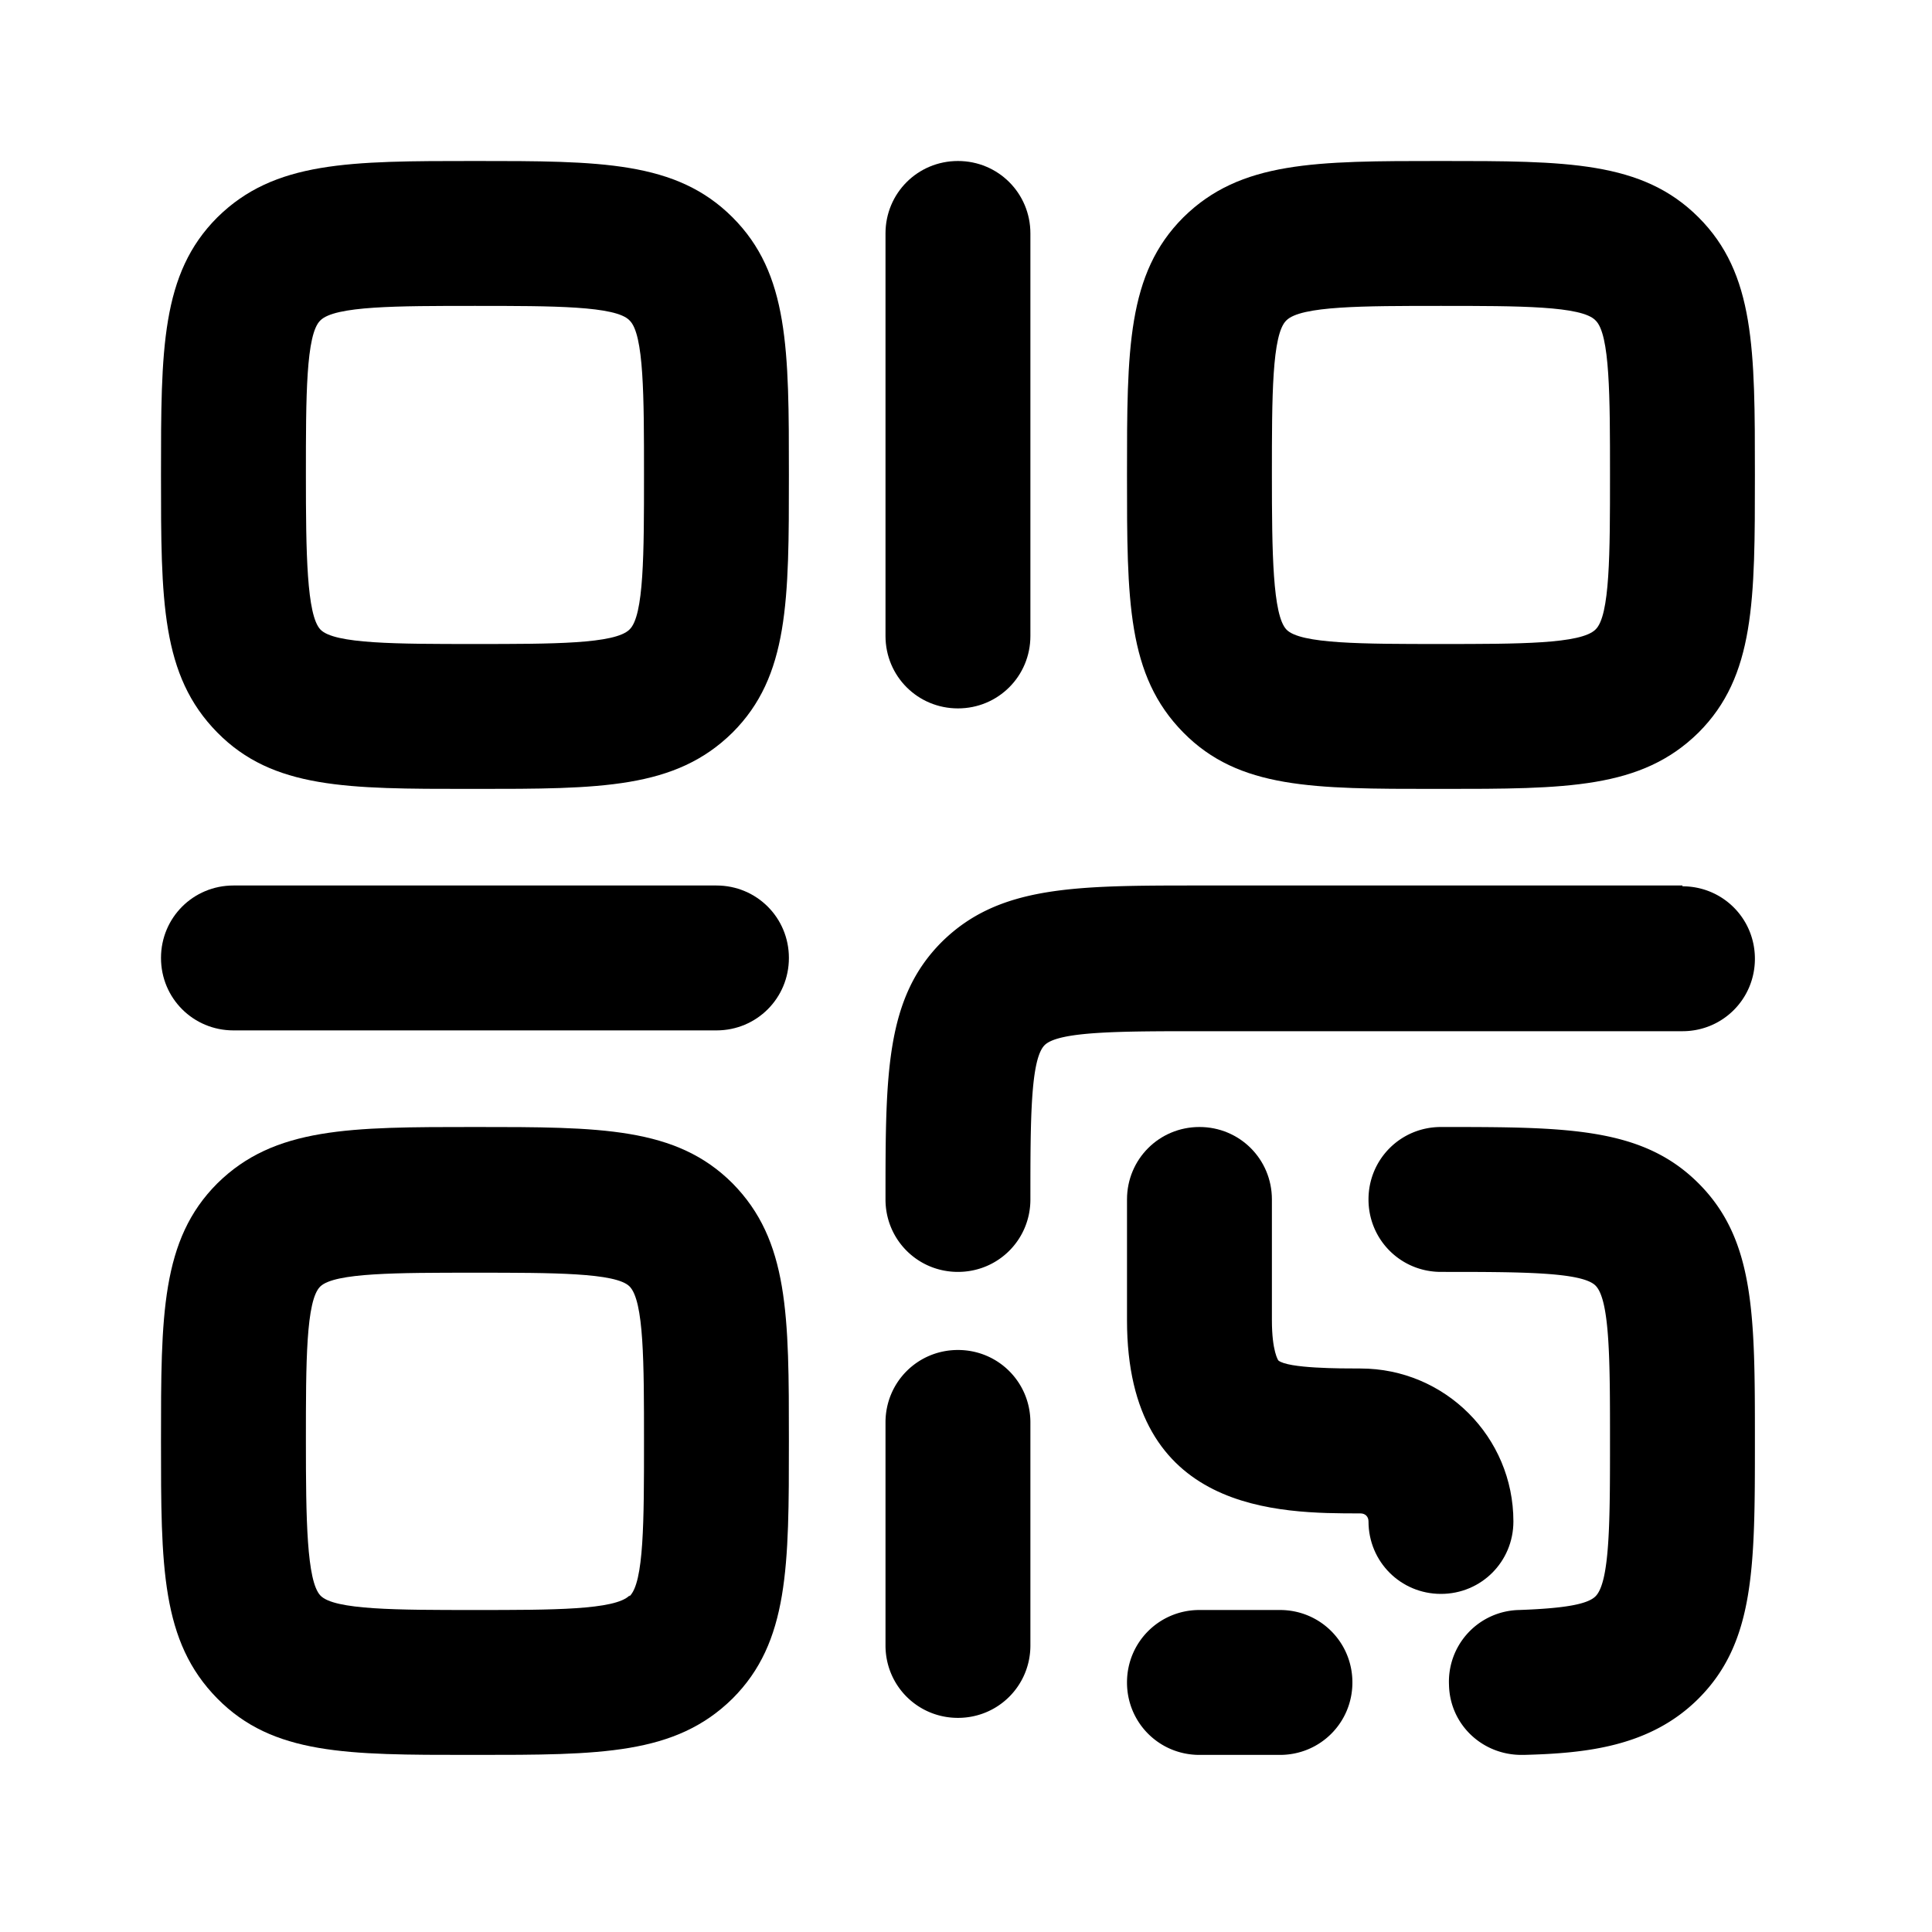 <svg xmlns="http://www.w3.org/2000/svg" width="24" height="24" fill="currentColor" viewBox="0 0 24 24">
  <path fill-rule="evenodd" d="M2.7 2.7C3.41 2 4.34 2 5.9 2c1.56 0 2.5 0 3.2.7.7.7.7 1.64.7 3.2 0 1.56 0 2.5-.7 3.2-.71.7-1.64.7-3.2.7h-.064c-1.522 0-2.446 0-3.136-.7C2 8.39 2 7.46 2 5.9c0-1.56 0-2.5.7-3.2ZM5.9 8c.97 0 1.74 0 1.92-.18C8 7.65 8 6.87 8 5.9s0-1.75-.18-1.92c-.17-.18-.95-.18-1.92-.18s-1.74 0-1.92.18c-.18.17-.18.95-.18 1.92s.01 1.74.18 1.92C4.15 8 4.93 8 5.9 8Zm-3.2 6.7c.71-.7 1.65-.7 3.2-.7 1.56 0 2.5 0 3.2.7.7.71.7 1.64.7 3.2 0 1.56 0 2.5-.7 3.2-.71.7-1.64.7-3.2.7h-.064c-1.522 0-2.446 0-3.136-.7-.7-.71-.7-1.64-.7-3.2 0-1.56 0-2.5.7-3.2ZM5.9 20c.97 0 1.74 0 1.92-.18v.01c.18-.17.18-.94.18-1.92s0-1.75-.18-1.93c-.17-.17-.95-.17-1.92-.17s-1.74 0-1.92.17c-.18.17-.18.95-.18 1.92s.01 1.74.18 1.92c.17.18.95.18 1.92.18Z" clip-rule="evenodd"/>
  <path d="M8.9 11h-6c-.5 0-.9.4-.9.9s.4.9.9.9h6c.5 0 .9-.4.9-.9s-.4-.9-.9-.9Zm3.9-3.1c0 .5-.4.9-.9.9s-.9-.4-.9-.9v-5c0-.5.4-.9.9-.9s.9.4.9.9v5Z"/>
  <path fill-rule="evenodd" d="M17.9 9.8c1.56 0 2.49 0 3.2-.7.7-.7.7-1.64.7-3.2 0-1.56 0-2.5-.7-3.2-.7-.7-1.64-.7-3.2-.7-1.56 0-2.49 0-3.2.7-.7.7-.7 1.64-.7 3.2 0 1.56 0 2.49.7 3.2.69.7 1.614.7 3.136.7h.064Zm-1.92-5.82c.18-.18.95-.18 1.92-.18s1.75 0 1.92.18c.18.17.18.95.18 1.92s0 1.75-.18 1.92c-.18.18-.95.18-1.92.18s-1.75 0-1.92-.18c-.17-.18-.18-.95-.18-1.92s0-1.75.18-1.92Z" clip-rule="evenodd"/>
  <path d="M11 17.67c0-.5.4-.9.9-.9s.9.4.9.9v2.77c0 .5-.4.9-.9.9s-.9-.4-.9-.9v-2.77ZM17.9 14c-.5 0-.9.4-.9.9s.4.9.9.9c.98 0 1.75 0 1.92.17.18.18.18.95.18 1.93s0 1.75-.18 1.93c-.1.1-.39.15-.95.17a.89.89 0 0 0-.87.93c.01.49.41.87.9.87h.03c.77-.02 1.57-.1 2.17-.7.7-.7.7-1.64.7-3.2 0-1.56 0-2.5-.7-3.2-.7-.7-1.64-.7-3.2-.7Zm-3-3h6v.01c.5 0 .9.4.9.9s-.4.9-.9.9h-6c-.97 0-1.74 0-1.92.17-.18.17-.18.94-.18 1.92 0 .5-.4.9-.9.9s-.9-.4-.9-.9c0-1.56 0-2.5.7-3.2.71-.7 1.65-.7 3.2-.7Zm1 9h-1c-.5 0-.9.4-.9.9s.4.9.9.9h1c.5 0 .9-.4.9-.9s-.4-.9-.9-.9Z"/>
  <path d="M16.9 17c1.05 0 1.9.85 1.9 1.9 0 .5-.4.9-.9.9s-.9-.4-.9-.9c0-.06-.04-.1-.1-.1-1.01 0-2.9 0-2.9-2.4v-1.5c0-.5.4-.9.9-.9s.9.4.9.9v1.5c0 .39.08.5.08.5.12.1.77.1 1.02.1Z"/>
</svg>
